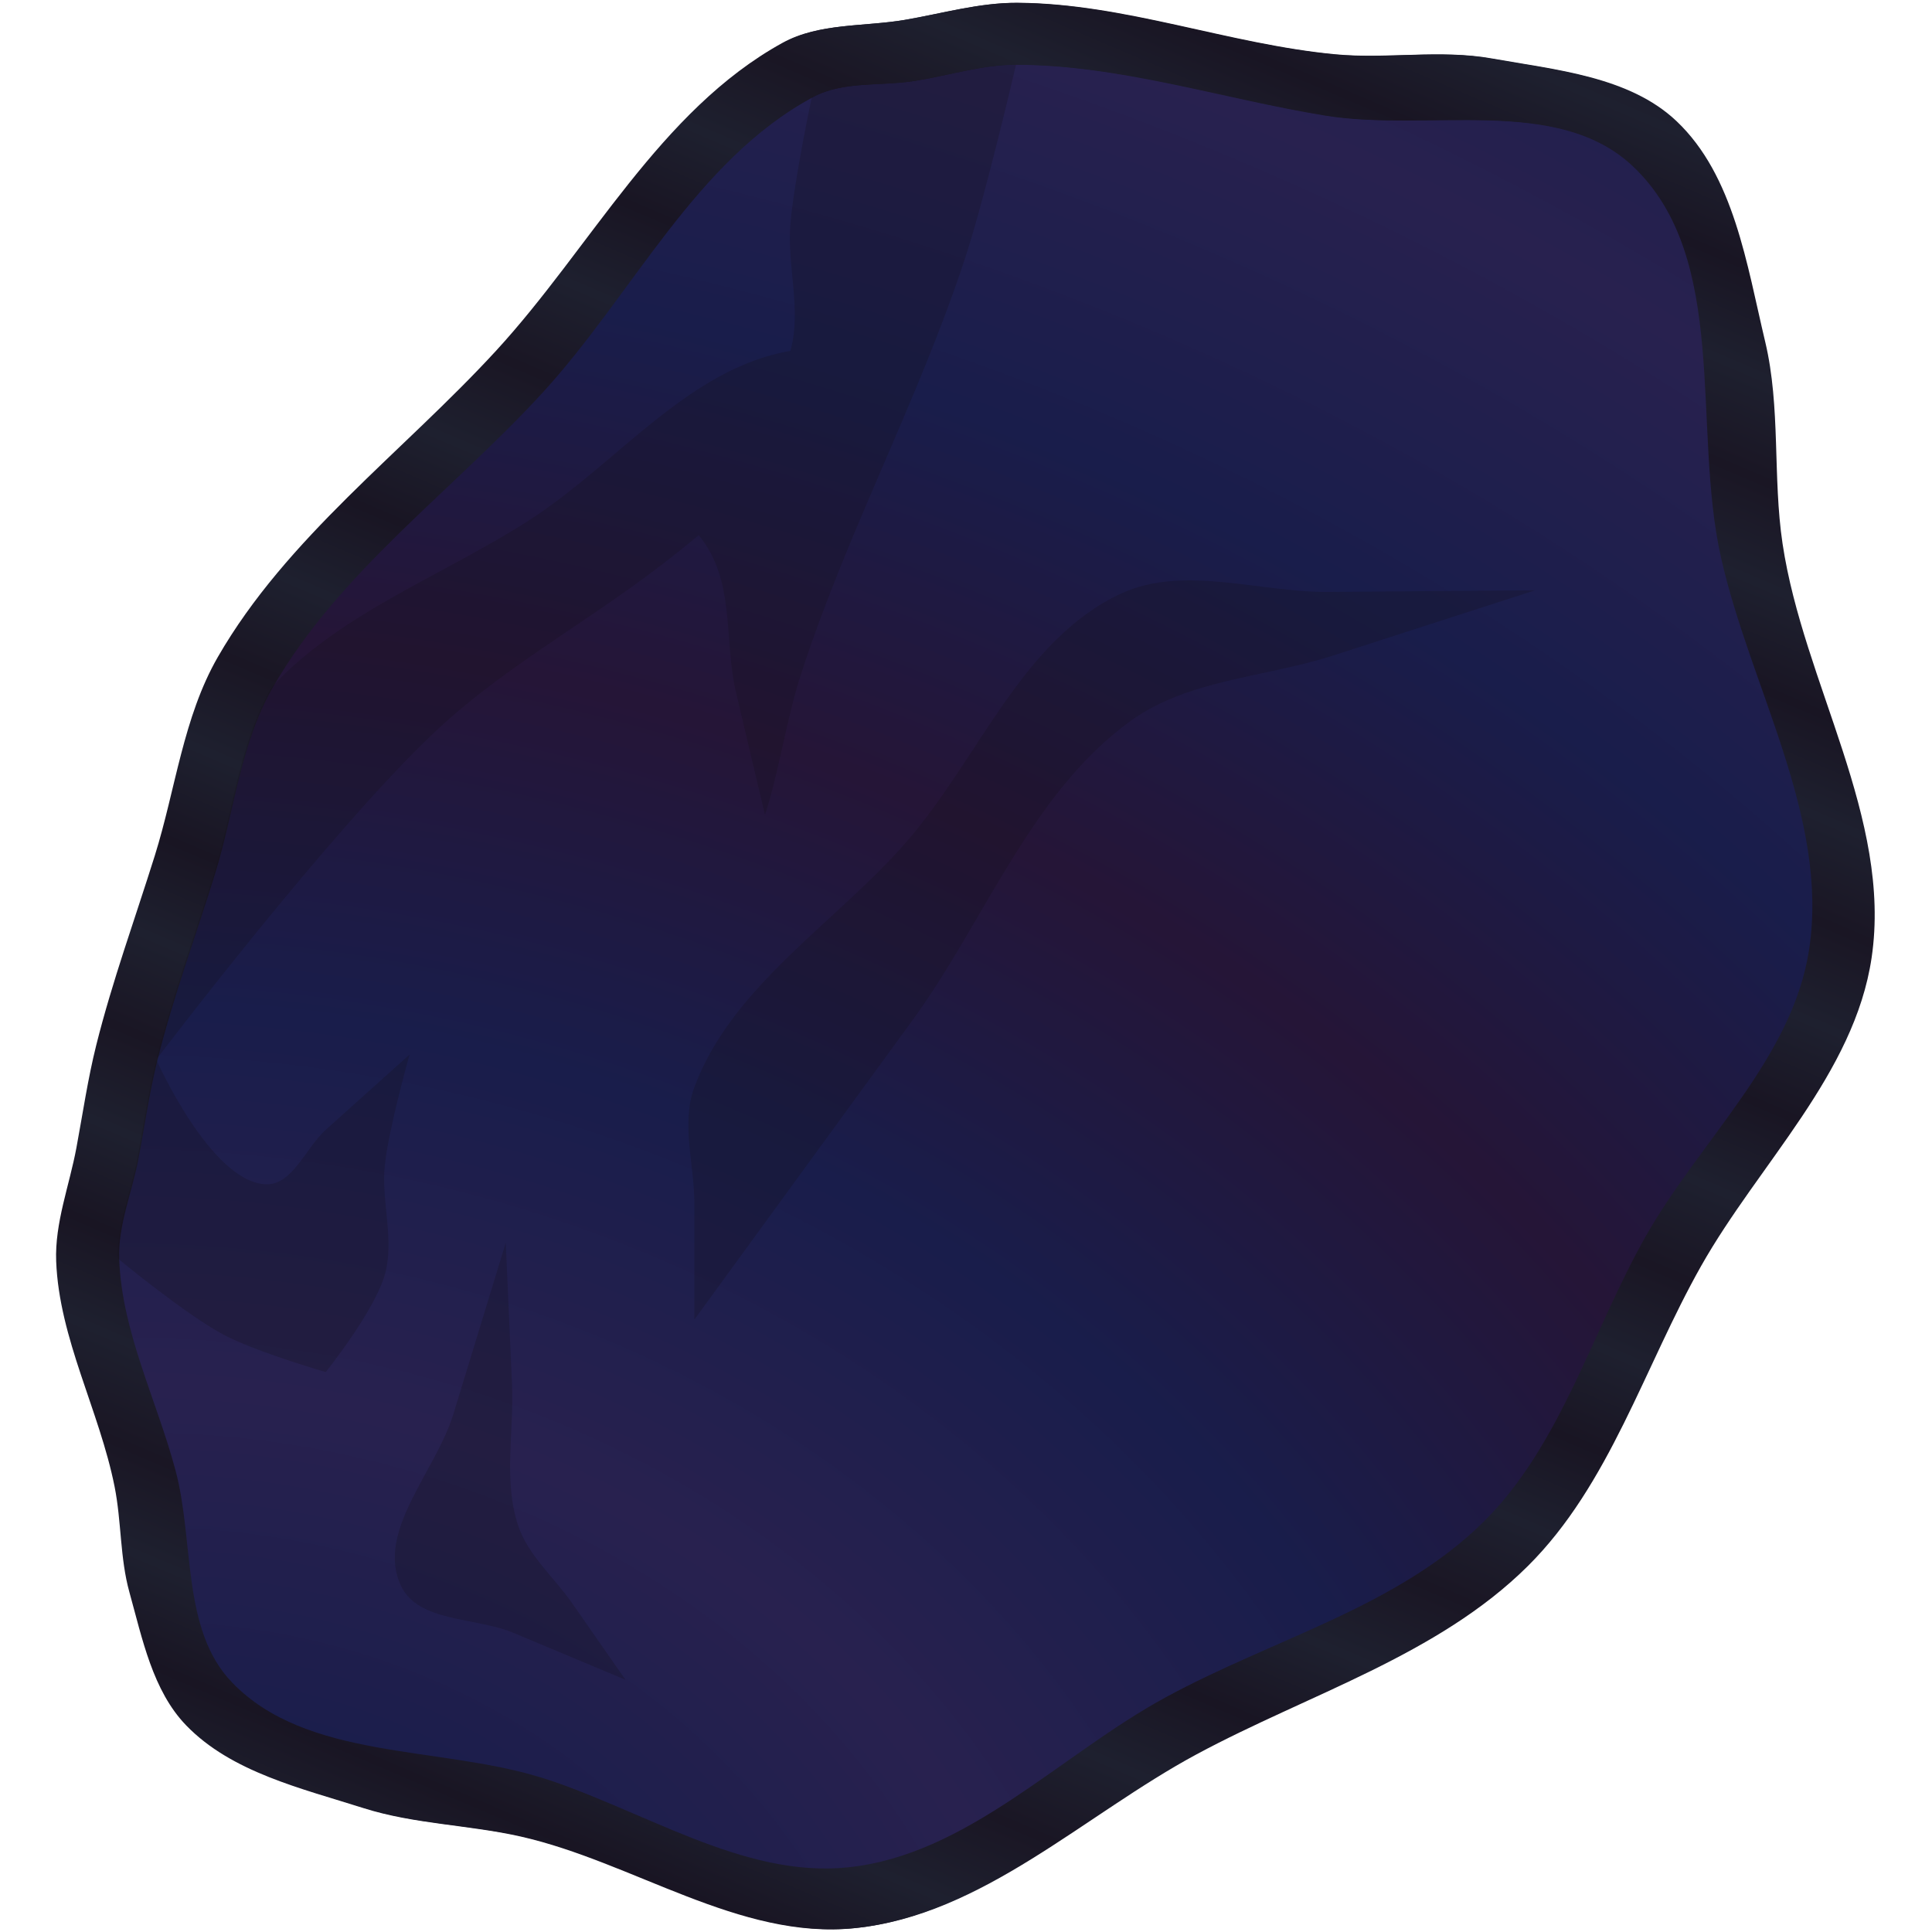 <svg height="500" viewBox="0 0 500 500" width="500" xmlns="http://www.w3.org/2000/svg" xmlns:xlink="http://www.w3.org/1999/xlink"><filter id="a" color-interpolation-filters="sRGB" height="1.084" width="1.097" x="-.049" y="-.042"><feGaussianBlur stdDeviation="4.553"/></filter><filter id="b" color-interpolation-filters="sRGB" height="1.114" width="1.1" x="-.05" y="-.057"><feGaussianBlur stdDeviation="4.553"/></filter><filter id="c" color-interpolation-filters="sRGB" height="1.193" width="1.365" x="-.183" y="-.096"><feGaussianBlur stdDeviation="4.553"/></filter><filter id="d" color-interpolation-filters="sRGB" height="1.265" width="1.269" x="-.134" y="-.133"><feGaussianBlur stdDeviation="4.553"/></filter><linearGradient id="e" gradientUnits="userSpaceOnUse" x1="-87.183" x2="-67.683" y1="268.925" y2="314.544"><stop offset="0" stop-color="#453d5c"/><stop offset="1" stop-color="#110d17"/></linearGradient><linearGradient id="f" gradientTransform="matrix(.998 0 0 -.998 -112.872 1070.99)" gradientUnits="userSpaceOnUse" spreadMethod="reflect" x1="-87.5" x2="-68" y1="258.381" y2="304"><stop offset="0" stop-color="#1a1624"/><stop offset=".5" stop-color="#1e202f"/><stop offset="1" stop-color="#191523"/></linearGradient><radialGradient id="g" cx="108" cy="65.126" gradientTransform="matrix(-1.554 -.243 -.206 1.314 227.888 494.832)" gradientUnits="userSpaceOnUse" r="146.427" spreadMethod="reflect"><stop offset="0" stop-color="#251537"/><stop offset=".5" stop-color="#191d4b"/><stop offset="1" stop-color="#28214f"/></radialGradient><path d="m135.197 475.278c-13.496-3.07-27.668-3.203-40.858-7.397-16.066-5.109-34.111-9.269-45.83-21.388-8.682-8.978-11.35-22.432-14.697-34.465-2.463-8.856-2.037-18.293-3.832-27.308-3.923-19.707-14.35-38.275-15.123-58.354-.383-9.929 3.419-19.576 5.235-29.344 1.652-8.885 2.954-17.853 5.15-26.62 4.154-16.588 10.033-32.695 15.143-49.013 5.372-17.152 7.344-35.819 16.312-51.395 17.808-30.93 47.841-52.976 71.996-79.251 24.555-26.71 42.363-62.182 74.14-79.693 9.357-5.156 20.966-4.131 31.498-5.922 9.636-1.638 19.215-4.456 28.99-4.409 27.811.134 54.671 10.746 82.361 13.342 13.413 1.257 27.14-1.304 40.402 1.064 16.558 2.957 35.566 4.651 47.783 16.211 14.901 14.1 18.203 37.145 22.961 57.1 4.057 17.015 1.904 34.985 4.499 52.284 5.417 36.125 28.383 70.999 23.045 107.135-4.44 30.056-29.162 53.312-44.111 79.761-14.714 26.033-23.647 56.616-44.866 77.687-23.315 23.153-56.771 33.126-85.702 48.704-29.079 15.657-55.43 41.621-88.286 44.965-29.649 3.017-57.149-17.086-86.209-23.696z" fill="url(#f)"/><path d="m60.036 435.397c-13.107-13.62-9.73-36.531-14.595-54.796-4.865-18.265-13.932-35.905-14.595-54.796-.307-8.739 3.306-17.173 4.958-25.759 1.653-8.586 2.836-17.277 4.958-25.759 4.079-16.305 9.938-32.112 14.907-48.167 4.969-16.056 6.547-33.587 14.907-48.167 17.172-29.95 46.613-50.938 69.92-76.407 23.307-25.469 39.521-60.043 69.92-76.407 7.856-4.229 17.621-2.806 26.431-4.209 8.81-1.403 17.51-4.232 26.431-4.209 26.959.069 53.204 8.752 79.805 13.128 26.602 4.376 60.191-5.367 79.805 13.128 25.174 23.738 15.219 67.508 22.828 101.263s27.919 67.038 22.828 101.263c-4.186 28.146-28.13 49.472-42.195 74.208s-21.944 54.218-42.195 74.208c-22.267 21.979-54.794 30.22-82.191 45.33-27.397 15.11-51.068 42.123-82.191 45.33-27.709 2.855-53.246-16.393-79.869-24.59-26.623-8.197-60.553-4.518-79.869-24.59z" fill="url(#g)" stroke-width="32"/><g fill="url(#e)"><path d="m154.265 808.872c-4.568 23.977 2.326 39.917 7.637 55.73 5.312 15.814 11.711 29.438 22.238 40.8 18.166 19.607 44.854 29.084 67.281 43.626 22.427 14.542 40.937 39.108 67.281 43.624 2.971 10.61-.917 21.997 0 32.938.93 11.096 5.562 32.938 5.562 32.938 10.07 17.137 15.659 9.697 24.518 11.18 9.398 1.573 20.011.74 28.453-2.745 0 0-7.827-33.779-13.216-50.233-12.027-36.726-30.626-71.085-42.537-107.848-3.879-11.973-5.908-26.22-9.377-36.574-2.51 10.625-5.014 21.25-7.529 31.873-3.212 13.565 0 28.952-9.656 40.69-24.927-21.023-47.601-31.527-68.325-50.965-27.141-25.458-72.333-85.034-72.333-85.034z" filter="url(#a)" opacity=".5" transform="matrix(.998 0 0 -.998 -113.51 1081.467)"/><path d="m406.922 896.684c14.882 10.776 34.969 11.292 52.454 16.938s52.454 16.938 52.454 16.938-35.792-.281-53.688-.422-37.442 7.086-53.688-.422c-25.599-11.83-36.885-42.667-55.328-64s-45.488-37.572-55.328-64c-3.506-9.415 0-20.094 0-30.14s0-30.14 0-30.14 37.708 51.75 56.562 77.624 30.631 58.848 56.562 77.624z" filter="url(#b)" opacity=".5" transform="matrix(.998 0 0 -.998 -113.51 1081.467)"/><path d="m248.141 687.934c-3.929 11.605-1.083 24.48-1.625 36.72s-1.625 36.72-1.625 36.72-9.062-29.647-13.594-44.47-20.177-30.437-13.594-44.47c4.471-9.529 19.417-8.135 29.125-12.203s29.125-12.203 29.125-12.203-9.271 13.302-13.906 19.953-11.307 12.274-13.906 19.953z" filter="url(#c)" opacity=".5" transform="matrix(.998 0 0 -.998 -113.51 1081.467)"/><path d="m144.329 757.248s17.536-14.516 27.527-19.803c8.263-4.373 26.348-9.615 26.348-9.615s12.69 15.819 15.345 25.326c2.555 9.149-1.047 19.056 0 28.497 1.074 9.687 6.405 28.53 6.405 28.53s-14.501-13.019-21.75-19.53c-5.241-4.707-8.688-14.552-15.72-14.125-14.281.868-28.218 32.344-28.218 32.344-9.682-12.87-23.725-26.637-9.937-51.624z" filter="url(#d)" opacity=".5" transform="matrix(.998 0 0 -.998 -113.51 1081.467)"/></g><path d="m134.877 475.317c-13.496-3.072-27.669-3.204-40.859-7.398-16.066-5.109-34.111-9.268-45.83-21.387-8.682-8.978-11.351-22.432-14.697-34.465-2.463-8.856-2.037-18.293-3.832-27.309-3.923-19.707-14.35-38.275-15.123-58.354-.382-9.928 3.42-19.575 5.236-29.344 1.652-8.886 2.953-17.854 5.148-26.621 4.154-16.587 10.034-32.694 15.145-49.012 5.372-17.153 7.344-35.819 16.312-51.396 17.808-30.93 47.84-52.976 71.994-79.25 24.556-26.71 42.363-62.182 74.141-79.693 9.357-5.156 20.966-4.132 31.498-5.922 9.636-1.638 19.216-4.456 28.99-4.408 27.811.135 54.671 10.746 82.361 13.342 13.413 1.257 27.14-1.304 40.402 1.065 16.557 2.957 35.566 4.651 47.783 16.211 14.901 14.1 18.203 37.145 22.961 57.1 4.057 17.016 1.904 34.986 4.498 52.285 5.417 36.125 28.383 70.998 23.045 107.135-4.44 30.056-29.162 53.312-44.111 79.762-14.714 26.033-23.639 56.624-44.865 77.687-23.314 23.135-56.782 33.052-85.703 48.619-29.108 15.669-55.461 41.704-88.348 45.055-29.629 3.019-57.107-17.092-86.146-23.702zm84.685 7.941c30.87-3.239 54.812-29.148 82.083-43.972 27.488-14.942 59.923-23.351 82.189-45.33 20.251-19.989 28.13-49.471 42.195-74.207 14.065-24.736 38.009-46.062 42.195-74.207 5.09-34.225-15.219-67.509-22.828-101.264-7.609-33.754 2.346-77.523-22.828-101.262-19.614-18.496-53.203-8.753-79.805-13.129-26.602-4.376-52.846-13.06-79.805-13.129-8.922-.023-17.621 2.806-26.432 4.209-8.811 1.403-18.576-.02-26.432 4.209-30.399 16.364-46.613 50.939-69.92 76.408-23.306 25.469-52.748 46.457-69.92 76.406-8.36 14.58-9.937 32.111-14.906 48.166-4.969 16.056-10.829 31.863-14.908 48.168-2.122 8.483-3.304 17.173-4.957 25.76-1.653 8.587-5.266 17.021-4.959 25.76.663 18.89 9.731 36.53 14.596 54.795 4.865 18.266 1.487 41.177 14.594 54.797 19.316 20.072 53.182 16.606 79.869 24.59 26.597 7.957 52.368 26.129 79.978 23.232z" fill="url(#f)"/></svg>